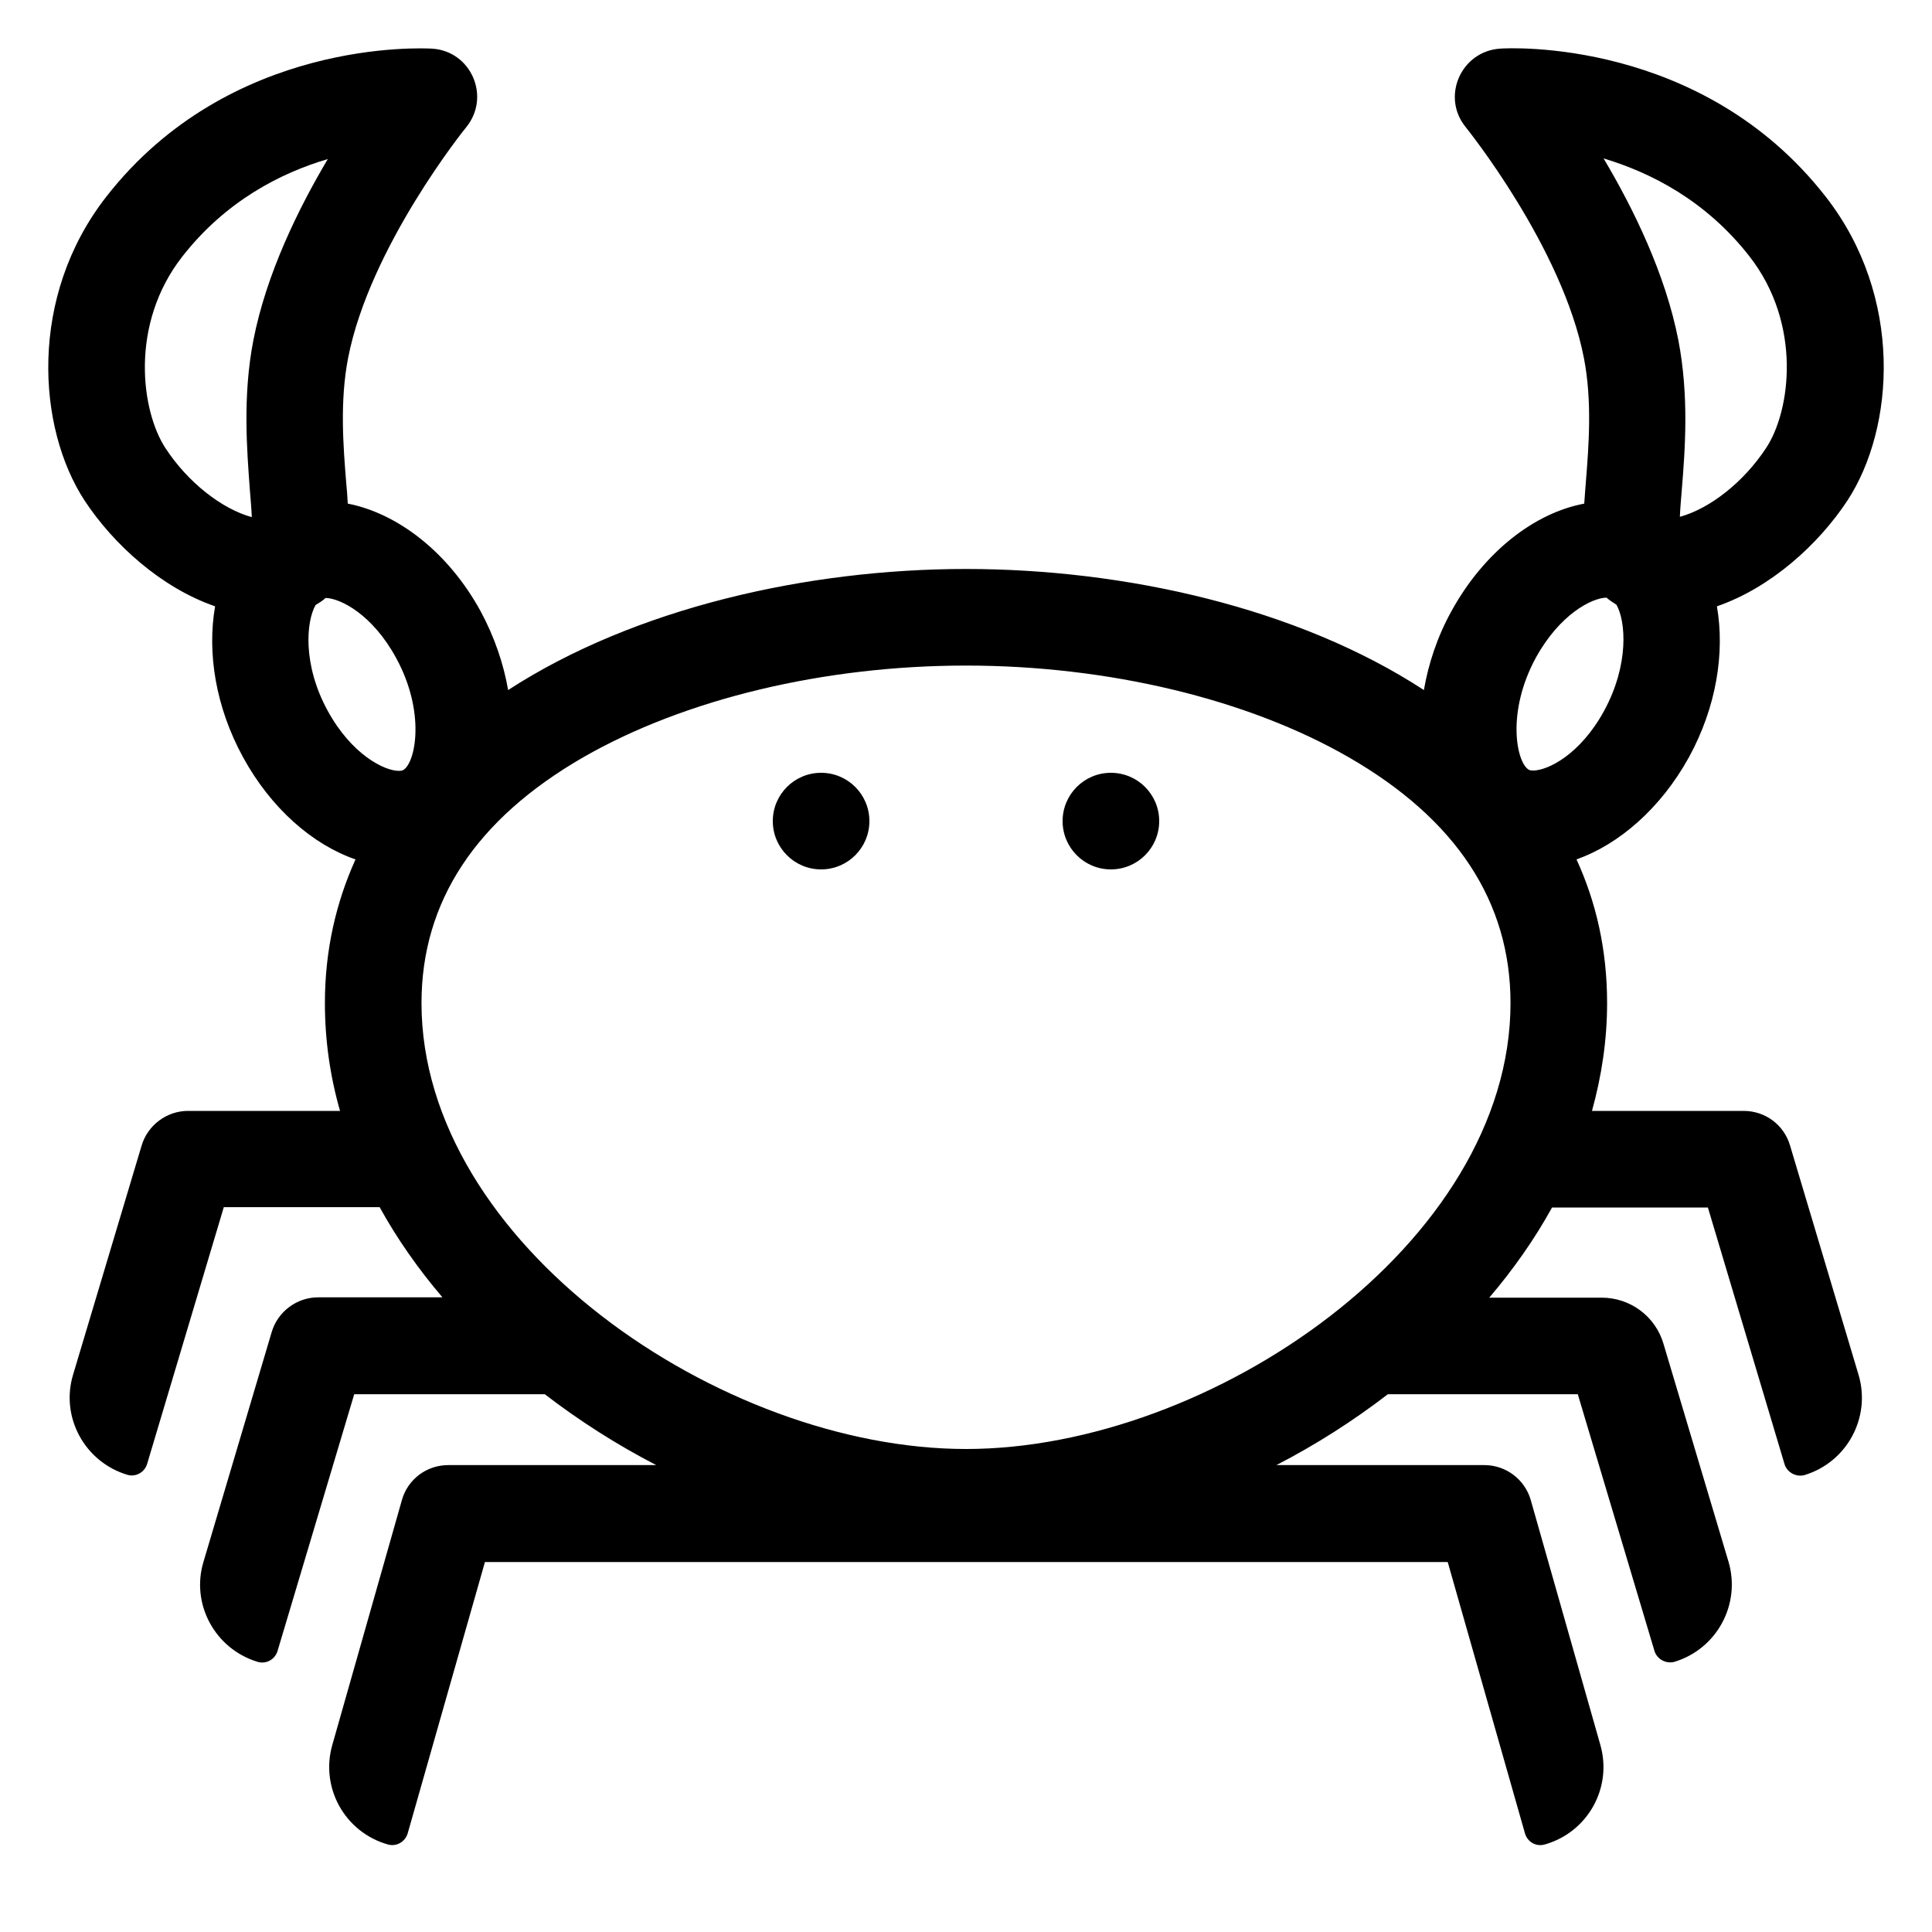<svg enable-background="new 0 0 60 60" viewBox="0 0 60 60" xmlns="http://www.w3.org/2000/svg"><path d="m55.59 35.57c-.19-.64-.77-1.07-1.44-1.07h-4.71c.3-1.08.47-2.2.47-3.35 0-1.65-.34-3.13-.95-4.46 1.32-.47 2.61-1.58 3.49-3.17.86-1.57 1.12-3.26.87-4.69 1.68-.58 3.16-1.93 4.05-3.28 1.48-2.26 1.75-6.34-.67-9.44-3.85-4.94-9.86-4.62-10.11-4.6-1.22.08-1.84 1.5-1.07 2.44.03.04 3 3.72 3.67 7.17.26 1.34.15 2.73.06 3.85-.02.21-.03.43-.05.67-1.54.29-3.11 1.49-4.13 3.35-.44.8-.71 1.63-.85 2.44-3.92-2.56-9.3-3.76-14.22-3.76s-10.29 1.21-14.22 3.76c-.14-.81-.42-1.64-.85-2.44-1.01-1.85-2.59-3.05-4.13-3.35-.01-.23-.03-.46-.05-.67-.09-1.12-.2-2.5.06-3.85.67-3.45 3.64-7.14 3.67-7.17.77-.95.15-2.37-1.07-2.44-.25-.01-6.26-.34-10.11 4.6-2.42 3.1-2.15 7.18-.67 9.44.89 1.35 2.37 2.7 4.05 3.28-.25 1.43.01 3.12.87 4.69.87 1.59 2.16 2.71 3.49 3.17-.6 1.33-.95 2.81-.95 4.46 0 1.15.16 2.27.47 3.35h-4.72c-.66 0-1.25.44-1.44 1.07l-2.13 7.12c-.4 1.32.36 2.71 1.68 3.11.26.08.54-.07.62-.34l2.38-7.97h4.84c.54.98 1.2 1.92 1.95 2.8h-3.86c-.66 0-1.25.44-1.44 1.07l-2.12 7.14c-.4 1.32.36 2.71 1.68 3.11.26.08.54-.07.62-.34l2.38-7.97h5.92c1.08.83 2.24 1.57 3.46 2.2h-6.46c-.67 0-1.26.44-1.44 1.09l-2.16 7.6c-.38 1.33.39 2.71 1.72 3.09.27.08.54-.08.62-.34l2.4-8.43h14.93.04 14.93l2.4 8.43c.08.27.35.42.62.34 1.33-.38 2.1-1.76 1.72-3.09l-2.16-7.6c-.18-.64-.77-1.09-1.44-1.09h-6.46c1.22-.63 2.38-1.37 3.46-2.2h5.9l2.38 7.97c.08.26.36.41.62.34 1.32-.4 2.07-1.79 1.68-3.11l-2.02-6.77c-.25-.85-1.03-1.43-1.92-1.43h-3.49c.75-.88 1.41-1.82 1.95-2.8h4.84l2.38 7.97c.08.26.36.41.62.34 1.32-.4 2.07-1.79 1.68-3.11zm-1.26-27.61c1.64 2.1 1.28 4.8.52 5.95-.7 1.07-1.76 1.89-2.68 2.14.01-.27.04-.58.06-.84.1-1.23.23-2.91-.11-4.66-.4-2.04-1.39-4.07-2.32-5.63 1.47.44 3.18 1.31 4.53 3.04zm-46.46 2.6c-.34 1.74-.2 3.43-.11 4.66.02.26.05.57.06.84-.92-.25-1.98-1.07-2.68-2.14-.76-1.16-1.12-3.85.52-5.95 1.35-1.73 3.06-2.6 4.52-3.03-.92 1.55-1.91 3.57-2.31 5.62zm4.66 13.35c-.02.01-.05.03-.14.03-.46 0-1.47-.51-2.21-1.86-.79-1.44-.67-2.78-.38-3.29.11-.07.22-.13.31-.22.47.01 1.46.52 2.19 1.86.92 1.68.61 3.24.23 3.48zm17.47 21.09c-7.61 0-16.91-6.39-16.91-13.85 0-3.15 1.69-5.71 5.02-7.63 3.15-1.81 7.48-2.85 11.89-2.85s8.75 1.04 11.89 2.85c3.33 1.92 5.02 4.48 5.02 7.63 0 7.46-9.3 13.85-16.91 13.85zm17.61-21.07c-.09 0-.12-.02-.14-.03-.38-.24-.69-1.79.23-3.48.74-1.34 1.73-1.85 2.19-1.86.09.08.2.15.31.22.29.51.4 1.85-.38 3.29-.74 1.36-1.75 1.86-2.21 1.86z"/><circle cx="25.5" cy="25.5" r="1.5"/><circle cx="34.5" cy="25.5" r="1.5"/></svg>